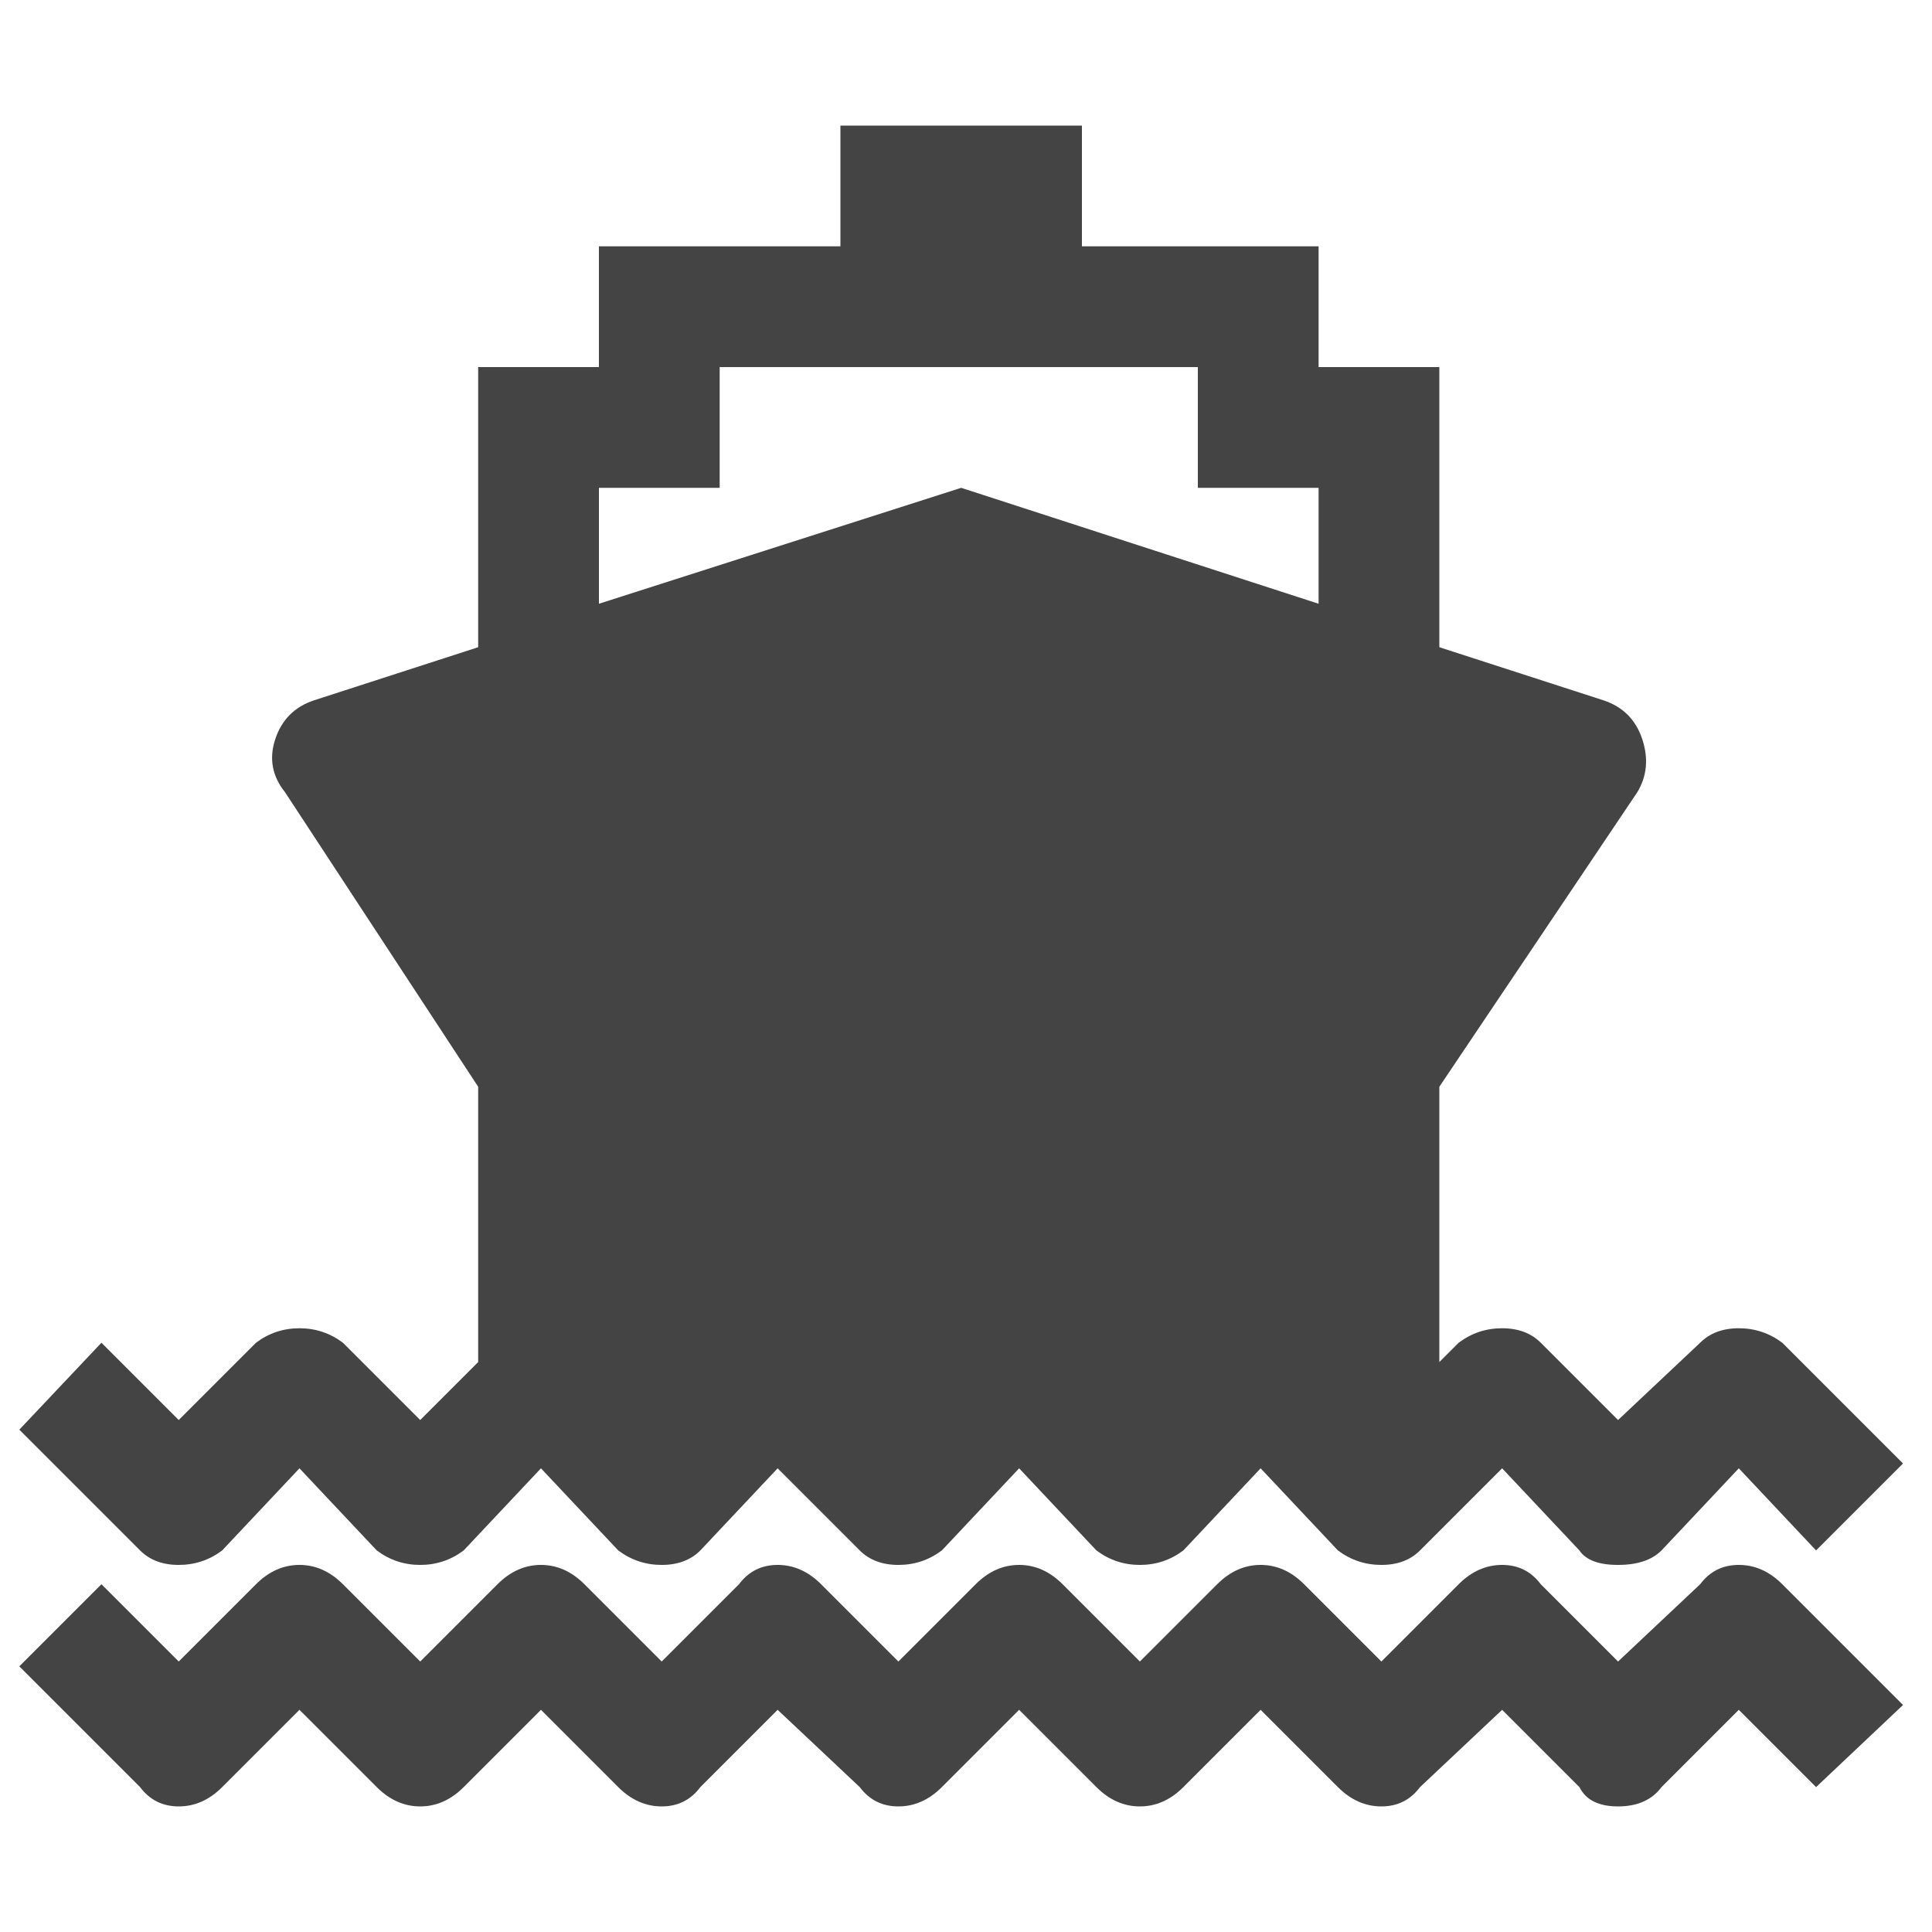<?xml version="1.0"?><svg xmlns="http://www.w3.org/2000/svg" width="40" height="40" viewBox="0 0 40 40"><path fill="#444" d="m35.2 32.8q0.3-0.4 0.8-0.4t0.9 0.4l2.5 2.5-1.8 1.7-1.6-1.6-1.6 1.6q-0.3 0.4-0.9 0.4t-0.8-0.4l-1.6-1.6-1.7 1.6q-0.3 0.4-0.8 0.4t-0.9-0.4l-1.6-1.6-1.6 1.6q-0.4 0.4-0.9 0.4t-0.9-0.4l-1.6-1.6-1.6 1.6q-0.4 0.4-0.9 0.4t-0.8-0.4l-1.7-1.6-1.6 1.6q-0.3 0.4-0.8 0.4t-0.9-0.4l-1.6-1.6-1.6 1.6q-0.4 0.4-0.9 0.4t-0.9-0.4l-1.6-1.6-1.6 1.6q-0.4 0.4-0.9 0.4t-0.8-0.4l-2.5-2.5 1.7-1.7 1.6 1.6 1.6-1.6q0.4-0.4 0.9-0.4t0.9 0.4l1.6 1.6 1.6-1.6q0.4-0.4 0.9-0.4t0.9 0.4l1.6 1.6 1.6-1.6q0.3-0.4 0.8-0.4t0.9 0.4l1.6 1.6 1.6-1.6q0.4-0.4 0.9-0.4t0.9 0.4l1.6 1.6 1.6-1.6q0.4-0.4 0.9-0.4t0.9 0.4l1.6 1.6 1.6-1.6q0.4-0.4 0.9-0.4t0.8 0.4l1.6 1.6z m-30.6-0.7q-0.4 0.3-0.9 0.3t-0.8-0.3l-2.5-2.5 1.7-1.8 1.6 1.6 1.6-1.6q0.4-0.3 0.9-0.3t0.9 0.3l1.6 1.6 1.2-1.2v-5.7l-4-6.1q-0.4-0.5-0.2-1.1t0.8-0.8l3.4-1.1v-5.8h2.5v-2.5h5v-2.5h5v2.5h4.9v2.5h2.5v5.8l3.4 1.1q0.6 0.2 0.8 0.8t-0.1 1.1l-4.1 6.1v5.7l0.4-0.4q0.4-0.3 0.9-0.3t0.8 0.3l1.6 1.6 1.7-1.6q0.3-0.3 0.8-0.3t0.9 0.3l2.5 2.5-1.8 1.8-1.6-1.7-1.6 1.7q-0.3 0.3-0.9 0.3t-0.8-0.3l-1.6-1.7-1.7 1.7q-0.3 0.3-0.8 0.3t-0.9-0.3l-1.6-1.7-1.6 1.7q-0.4 0.3-0.9 0.3t-0.9-0.3l-1.6-1.7-1.6 1.7q-0.4 0.3-0.9 0.3t-0.8-0.3l-1.7-1.7-1.6 1.7q-0.3 0.3-0.8 0.3t-0.9-0.3l-1.6-1.7-1.6 1.7q-0.4 0.3-0.9 0.3t-0.9-0.3l-1.6-1.7z m7.8-22v2.4l7.5-2.4 7.4 2.4v-2.4h-2.5v-2.5h-9.9v2.5h-2.5z"></path></svg>